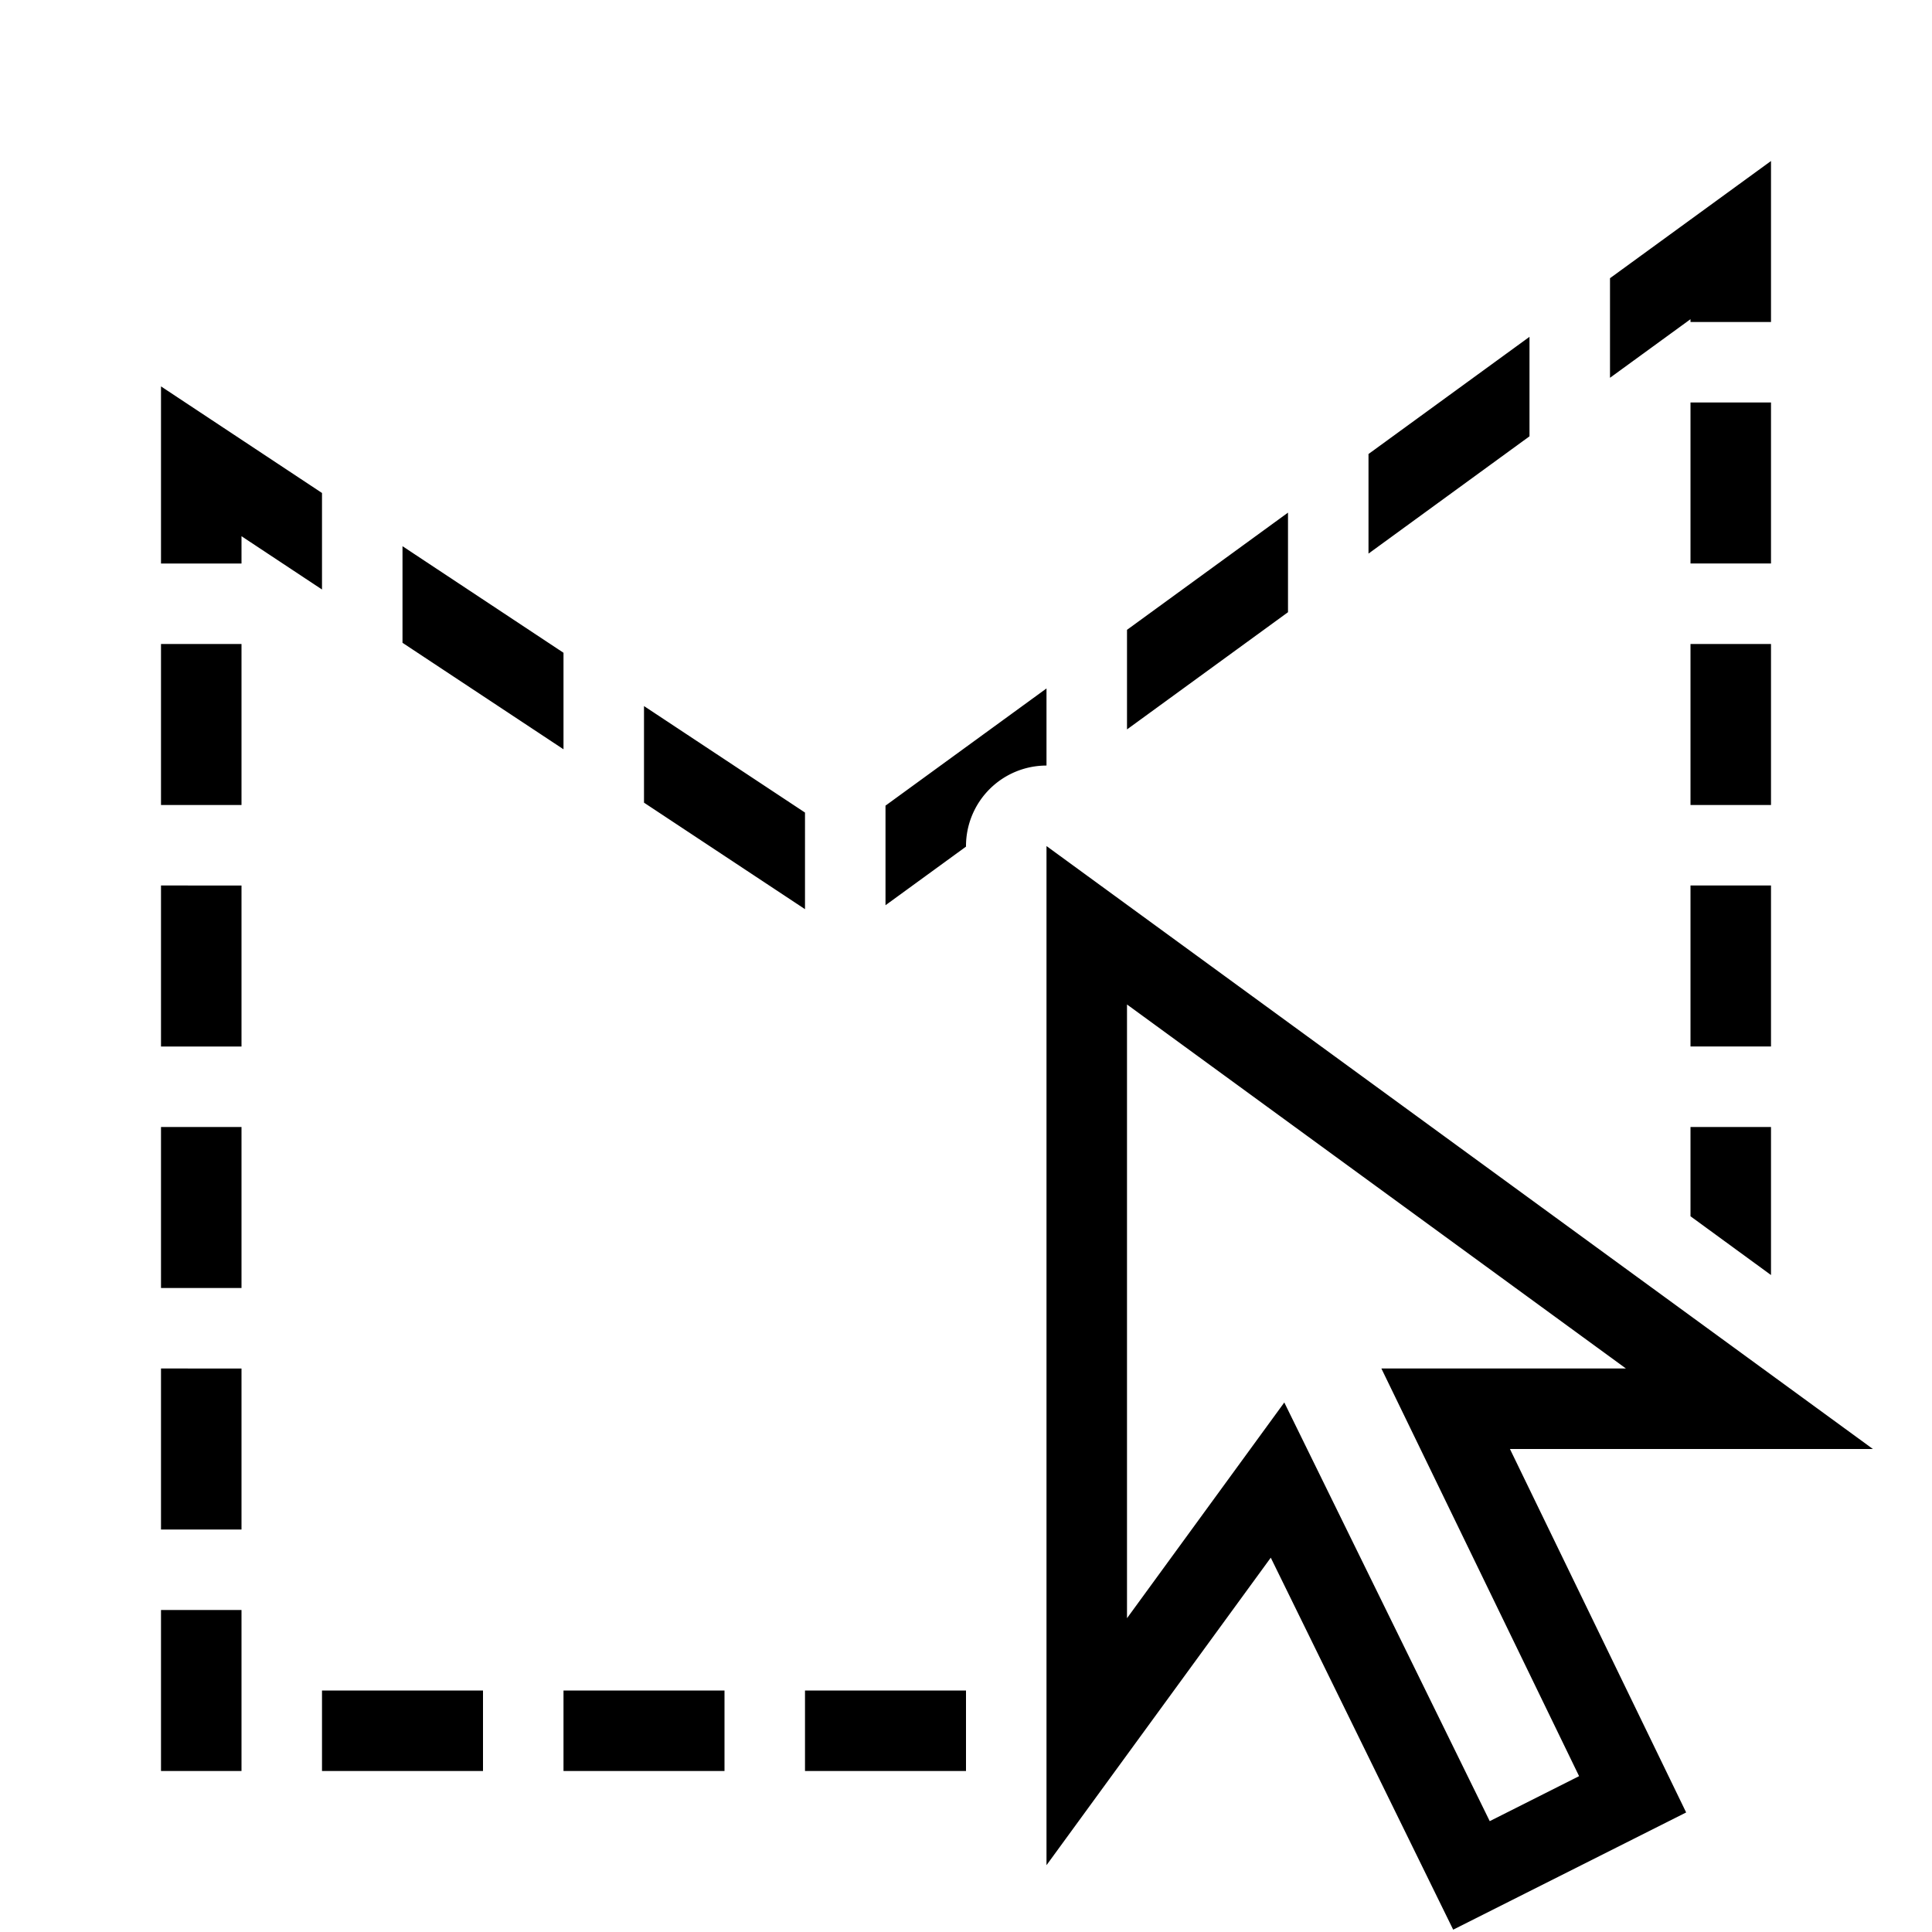<svg xmlns="http://www.w3.org/2000/svg" viewBox="0 0 24 24"><path d="m19 5.42-2 1.457V5.64l2-1.456zm-3 .948-2 1.456v1.237l2-1.456zM7 8.109 5 6.785v1.2l2 1.323zm3 1.985L8 8.771v1.2l2 1.323zM22 5h-1v2h1zm0 3h-1v2h1zm-1-4h1V2l-2 1.456v1.237l1-.728zm1 7h-1v2h1zm-1 4.109 1 .73V14h-1zM2 22h1v-2H2zM13 8.552l-2 1.456v1.237l1-.728v-.007a1 1 0 0 1 1-1zM10 22h2v-1h-2zm-8-3h1v-2H2zm16.757-1 2.189 4.515-2.894 1.456-2.266-4.621L13 23.17V10.51L23.266 18zm-1.597-1h3.038L14 12.478v7.624l1.954-2.68 2.552 5.201 1.11-.559zM4 22h2v-1H4zm3 0h2v-1H7zm-5-9h1v-2H2zm0 3h1v-2H2zm2-9.876L2 4.8V7h1v-.339l1 .662zM2 10h1V8H2z"/><path fill="none" d="M0 0h24v24H0z"/></svg>